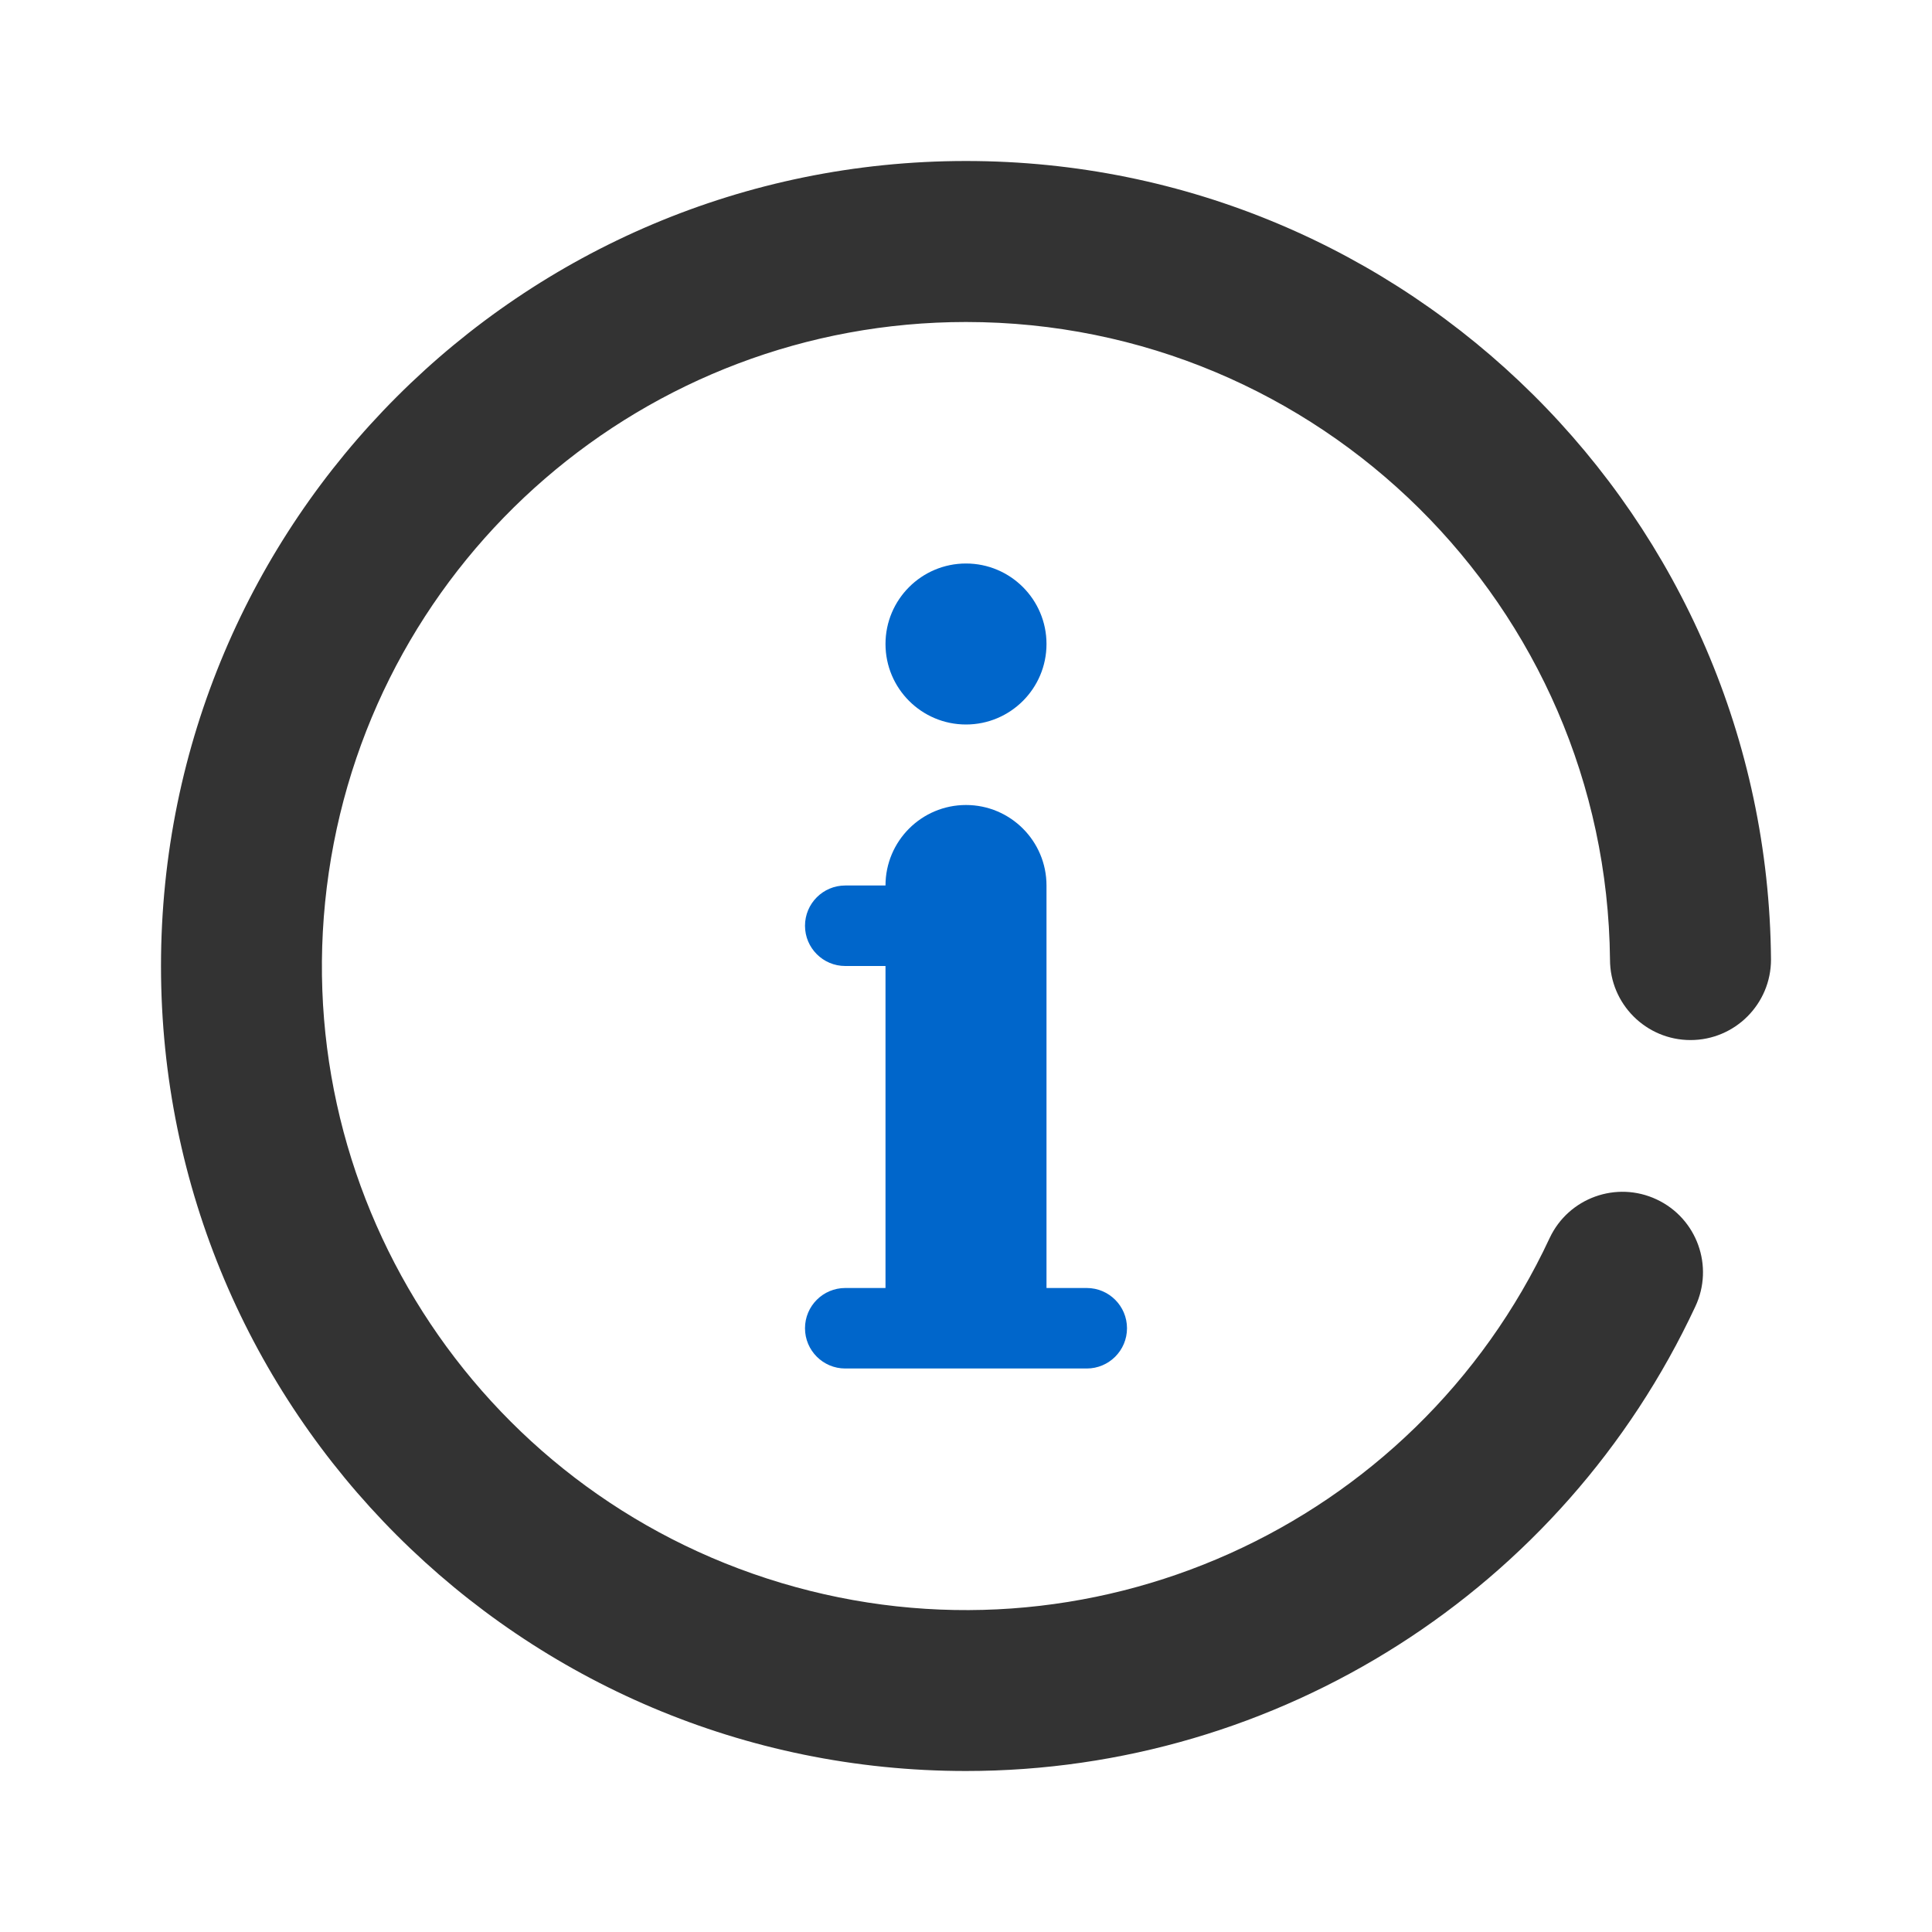 <svg width="24" height="24" viewBox="0 0 24 24" fill="none" xmlns="http://www.w3.org/2000/svg">
<path fill-rule="evenodd" clip-rule="evenodd" d="M12 22C6.477 22 2 17.523 2 12C2 6.477 6.477 2 12 2C17.492 2 21.956 6.428 22 11.92C22 12.472 21.552 12.92 21 12.92C20.448 12.92 20 12.472 20 11.92C19.956 7.533 16.387 4 12 4C8.029 4 4.659 6.912 4.084 10.84C3.508 14.769 5.901 18.525 9.705 19.664C13.509 20.803 17.572 18.979 19.25 15.38C19.485 14.88 20.08 14.665 20.58 14.9C21.08 15.135 21.295 15.73 21.06 16.23C19.417 19.75 15.884 22 12 22Z" fill="#333333"/>
<path fill-rule="evenodd" clip-rule="evenodd" d="M12 10C12.552 10 13 10.448 13 11L13 16L13.5 16C13.776 16 14 16.224 14 16.5C14 16.776 13.776 17 13.5 17L12.003 17L12 17L11.997 17L10.5 17C10.224 17 10 16.776 10 16.5C10 16.224 10.224 16 10.5 16L11 16L11 16L11 12L10.5 12C10.224 12 10 11.776 10 11.5C10 11.224 10.224 11 10.5 11L11 11C11 10.448 11.448 10 12 10ZM13 8C13 7.448 12.552 7 12 7C11.448 7 11 7.448 11 8C11 8.552 11.448 9 12 9C12.552 9 13 8.552 13 8Z" fill="#0066CB"/>
</svg>
